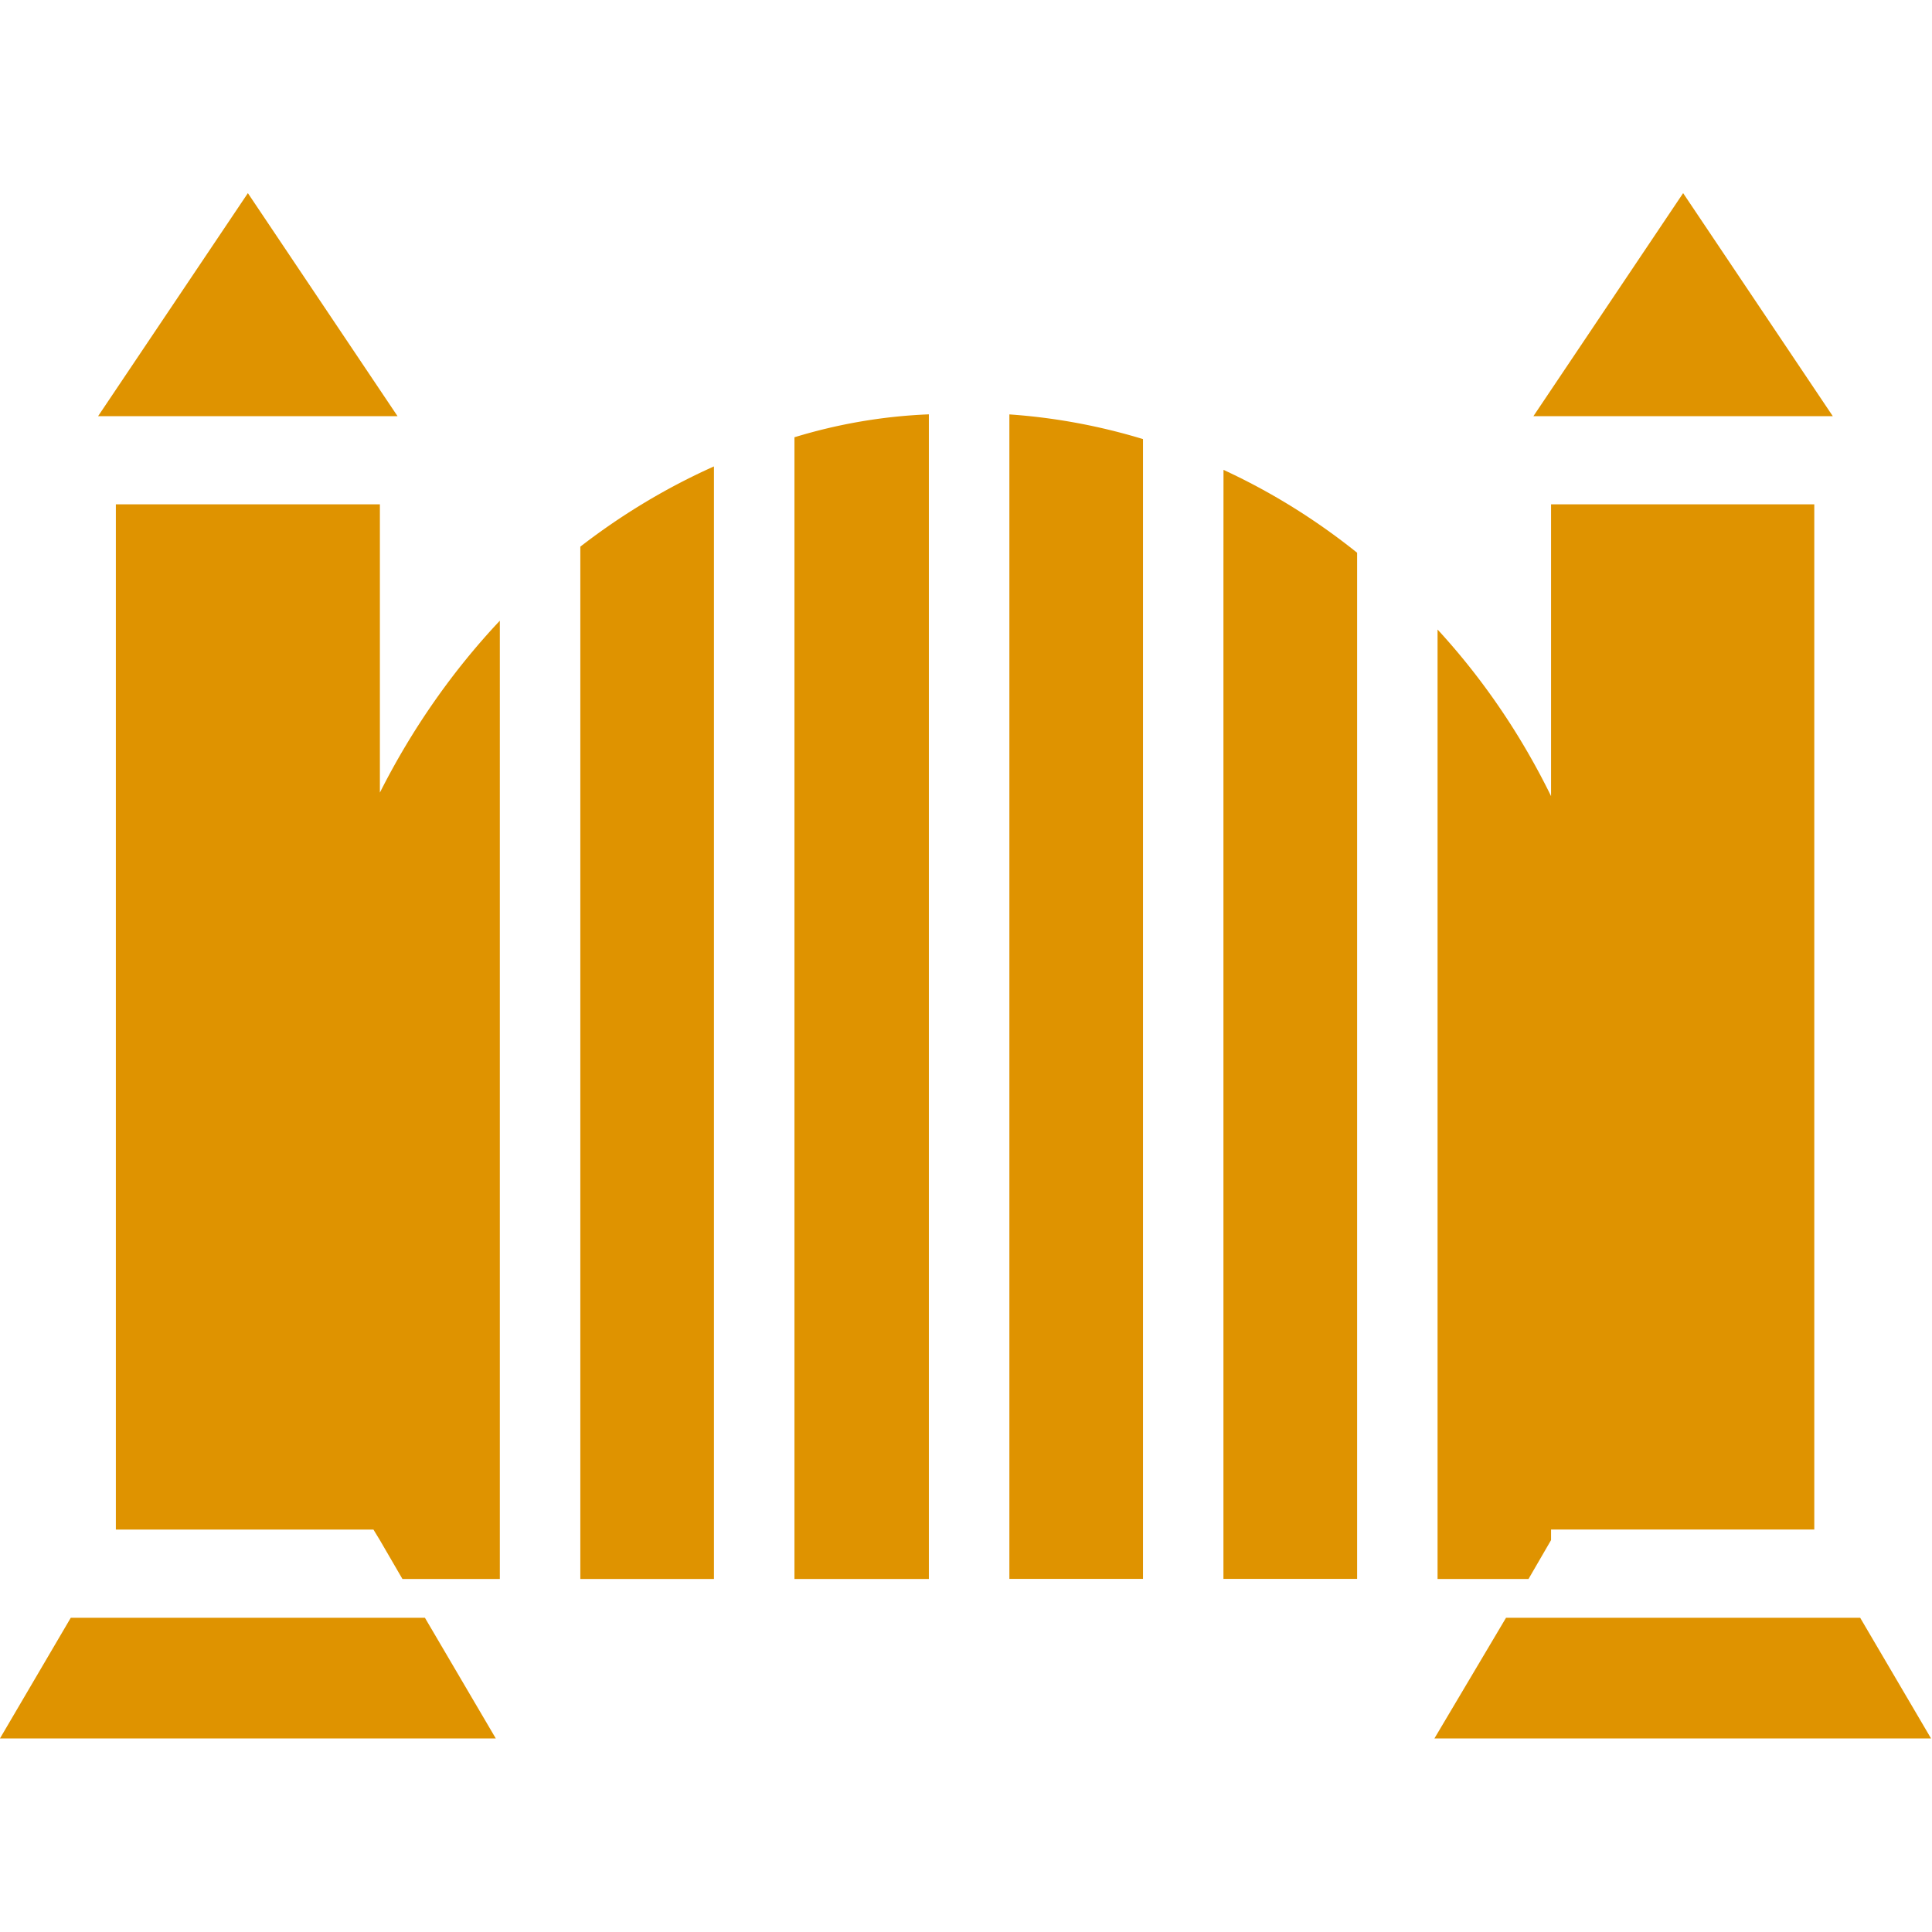 <?xml version="1.0" encoding="UTF-8" standalone="no"?>
<svg
   xmlns:dc="http://purl.org/dc/elements/1.1/"
   xmlns:cc="http://creativecommons.org/ns#"
   xmlns:rdf="http://www.w3.org/1999/02/22-rdf-syntax-ns#"
   xmlns:svg="http://www.w3.org/2000/svg"
   xmlns="http://www.w3.org/2000/svg"
   xmlns:sodipodi="http://sodipodi.sourceforge.net/DTD/sodipodi-0.dtd"
   xmlns:inkscape="http://www.inkscape.org/namespaces/inkscape"
   inkscape:version="1.0 (4035a4fb49, 2020-05-01)"
   height="20"
   width="20"
   sodipodi:docname="apigateway.svg"
   id="svg25"
   version="1.1"
   viewBox="0 0 20 20">
  <defs
     id="defs29" />
  <sodipodi:namedview
     scale-x="1"
     inkscape:current-layer="svg25"
     inkscape:window-maximized="1"
     inkscape:window-y="-8"
     inkscape:window-x="1912"
     inkscape:cy="19.3415"
     inkscape:cx="-5.8347754"
     inkscape:zoom="13.28125"
     showgrid="false"
     id="namedview27"
     inkscape:window-height="1017"
     inkscape:window-width="1920"
     inkscape:pageshadow="2"
     inkscape:pageopacity="0"
     guidetolerance="10"
     gridtolerance="10"
     objecttolerance="10"
     borderopacity="1"
     bordercolor="#666666"
     pagecolor="#ffffff" />
  <g
     transform="matrix(0.641,0,0,0.702,-0.239,-2.431)"
     style="fill:#df9300;fill-opacity:1"
     id="Gate">
    <path
       id="path4"
       style="fill:#df9300;fill-opacity:1"
       d="m 6.508,10.9 h -4.264 v 15.119 h 4.16 l 0.104,0.156 0.364,0.572 h 1.573 V 12.616 a 10.841,10.841 0 0 0 -1.937,2.535 z" />
    <polygon
       id="polygon6"
       style="fill:#df9300;fill-opacity:1"
       points="6.793,9.6 4.376,6.311 1.957,9.6 " />
    <polygon
       id="polygon8"
       style="fill:#df9300;fill-opacity:1"
       points="29.972,9.6 27.555,6.311 25.137,9.6 " />
    <path
       id="path10"
       style="fill:#df9300;fill-opacity:1"
       d="m 9.745,13.188 v 13.559 h 2.158 v -16.406 a 10.843,10.843 0 0 0 -2.158,1.183 z" />
    <path
       id="path12"
       style="fill:#df9300;fill-opacity:1"
       d="m 25.422,26.174 v -0.156 h 4.251 V 10.9 h -4.251 v 4.303 a 10.355,10.355 0 0 0 -1.833,-2.457 v 14.001 h 1.469 z" />
    <path
       id="path14"
       style="fill:#df9300;fill-opacity:1"
       d="m 20.131,11.835 v 14.911 H 22.29 v -15.132 a 10.636,10.636 0 0 0 -2.158,-1.222 z" />
    <path
       id="path16"
       style="fill:#df9300;fill-opacity:1"
       d="m 13.203,11.264 v 15.483 h 2.171 V 9.573 a 9.334,9.334 0 0 0 -2.171,0.338 z" />
    <path
       id="path18"
       style="fill:#df9300;fill-opacity:1"
       d="m 16.674,10.886 v 15.86 h 2.158 V 9.938 a 10.542,10.542 0 0 0 -2.158,-0.364 z" />
    <polygon
       id="polygon20"
       style="fill:#df9300;fill-opacity:1"
       points="30.414,27.319 24.695,27.319 23.538,29.099 31.559,29.099 " />
    <polygon
       id="polygon22"
       style="fill:#df9300;fill-opacity:1"
       points="1.516,27.319 0.372,29.099 8.38,29.099 7.235,27.319 " />
  </g>
</svg>
